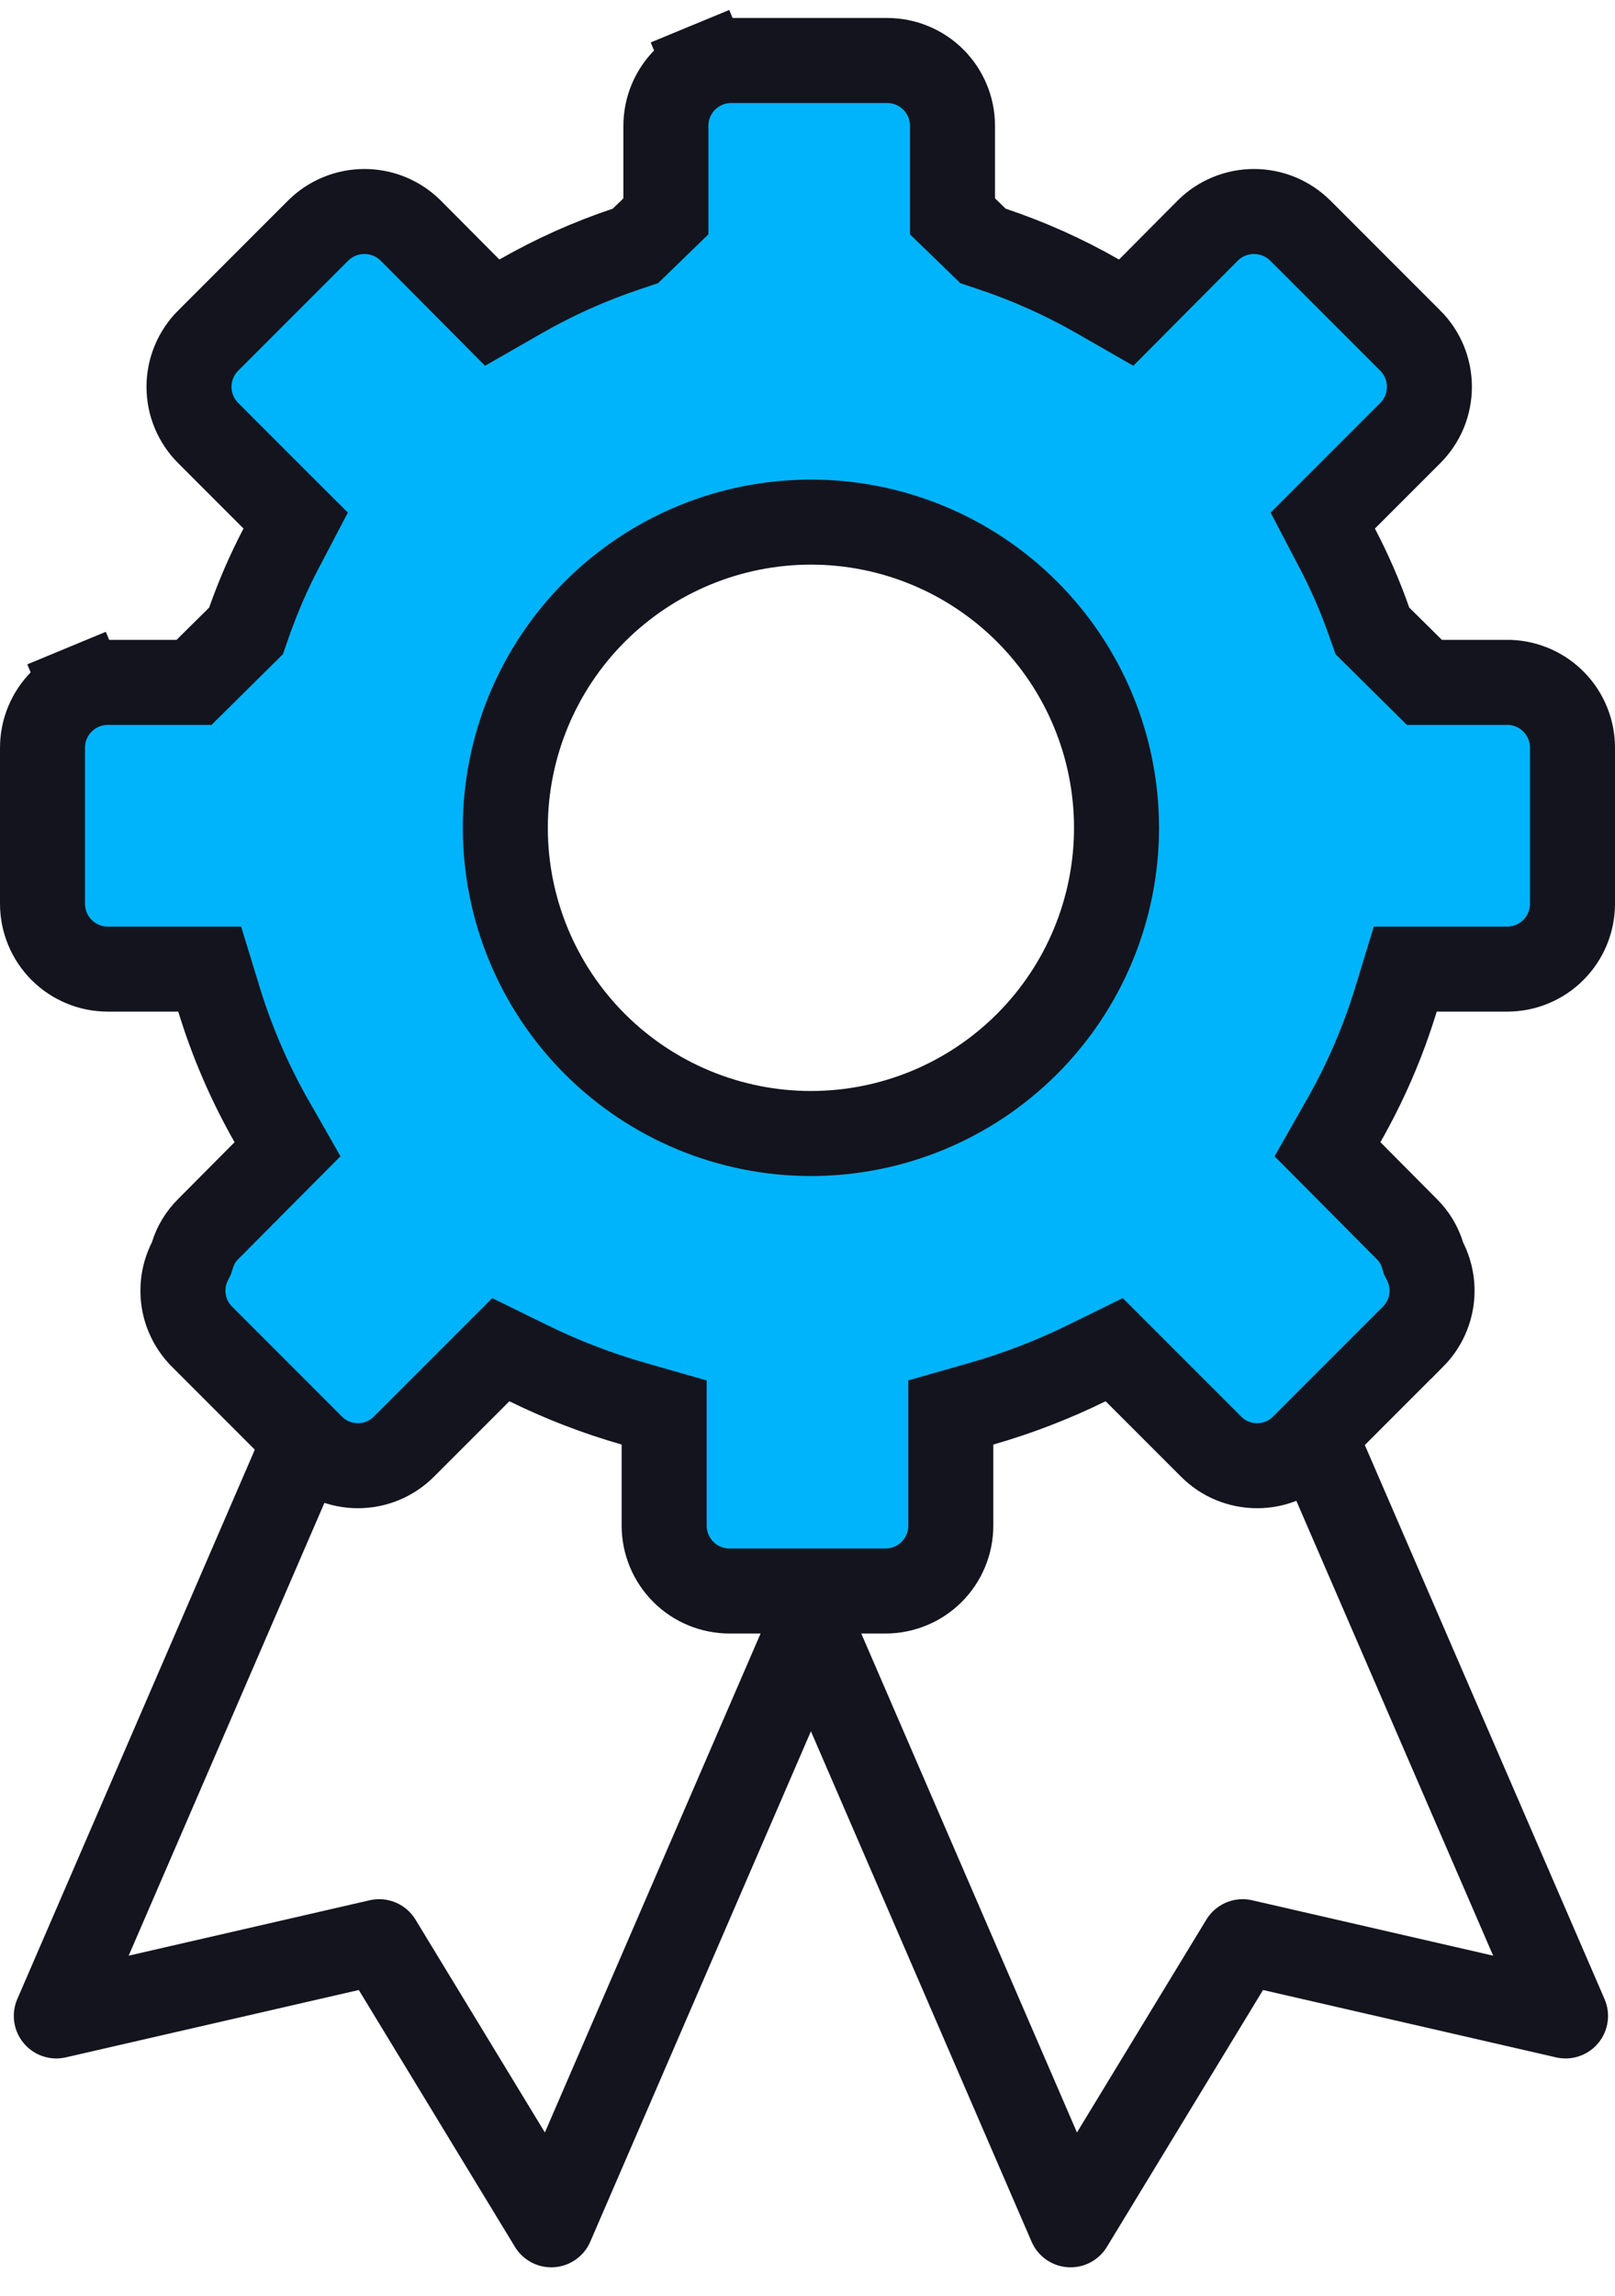 <svg width="38" height="54" viewBox="0 0 38 54" fill="none" xmlns="http://www.w3.org/2000/svg">
<path d="M36.836 47.418L29.239 45.672L25.19 52.331L15.541 30.018L27.178 25.104L36.836 47.418Z" stroke="#14141E" stroke-width="2" stroke-linecap="round" stroke-linejoin="round"/>
<path d="M1.325 47.418L8.922 45.672L12.971 52.331L22.62 30.018L10.975 25.104L1.325 47.418Z" stroke="#14141E" stroke-width="2" stroke-linecap="round" stroke-linejoin="round"/>
<path d="M33.224 15.762L33.516 16.051H33.927H35.525C35.919 16.067 36.292 16.234 36.567 16.518C36.845 16.805 37 17.189 37 17.588V17.588V21.258C37 21.459 36.96 21.659 36.883 21.846C36.806 22.032 36.692 22.202 36.549 22.345C36.407 22.488 36.237 22.601 36.051 22.678C35.864 22.756 35.664 22.795 35.462 22.795H33.805H33.065L32.849 23.503C32.544 24.502 32.129 25.464 31.611 26.371L31.235 27.032L31.771 27.571L33.104 28.913L33.107 28.916C33.276 29.084 33.401 29.292 33.472 29.521L33.496 29.6L33.533 29.674C33.677 29.961 33.727 30.285 33.676 30.602C33.625 30.918 33.477 31.21 33.252 31.437C33.251 31.437 33.251 31.438 33.25 31.438L30.666 34.023L30.664 34.025C30.521 34.168 30.352 34.282 30.166 34.359C29.981 34.436 29.781 34.476 29.579 34.476C29.376 34.476 29.177 34.436 28.991 34.359C28.805 34.282 28.636 34.168 28.494 34.025L28.492 34.023L26.722 32.253L26.216 31.747L25.574 32.062C24.778 32.453 23.949 32.773 23.097 33.017L22.372 33.224V33.978V35.886C22.372 36.293 22.21 36.684 21.922 36.973C21.633 37.261 21.242 37.423 20.834 37.423H17.165C16.757 37.423 16.366 37.261 16.078 36.973C15.79 36.684 15.627 36.293 15.627 35.886V33.978V33.224L14.903 33.017C14.05 32.773 13.221 32.453 12.426 32.062L11.784 31.747L11.278 32.253L9.508 34.023L9.506 34.025C9.363 34.168 9.194 34.282 9.008 34.359C8.823 34.436 8.623 34.476 8.421 34.476C8.219 34.476 8.019 34.436 7.834 34.359C7.647 34.281 7.478 34.168 7.336 34.025L7.334 34.023L4.75 31.438C4.749 31.438 4.749 31.438 4.749 31.437C4.523 31.21 4.374 30.918 4.323 30.602C4.273 30.285 4.322 29.961 4.466 29.674L4.503 29.6L4.528 29.521C4.598 29.292 4.723 29.084 4.892 28.916L4.895 28.913L6.229 27.571L6.765 27.032L6.388 26.371C5.871 25.464 5.456 24.502 5.151 23.503L4.934 22.795H4.194H2.537C2.336 22.795 2.136 22.756 1.949 22.678C1.762 22.601 1.593 22.488 1.45 22.345C1.307 22.202 1.194 22.032 1.117 21.846C1.04 21.66 1 21.46 1 21.258V17.588C1 17.386 1.04 17.186 1.117 17C1.194 16.814 1.307 16.644 1.45 16.501C1.593 16.358 1.762 16.245 1.949 16.168L1.566 15.244L1.949 16.168C2.136 16.091 2.336 16.051 2.537 16.051H4.154H4.565L4.857 15.762L5.625 15.002L5.789 14.84L5.865 14.622C6.073 14.03 6.324 13.453 6.615 12.897L6.957 12.245L6.437 11.726L4.902 10.19L4.9 10.188C4.756 10.045 4.643 9.875 4.565 9.689C4.487 9.502 4.447 9.301 4.447 9.099C4.447 8.896 4.487 8.695 4.565 8.509C4.643 8.322 4.756 8.152 4.9 8.009L4.902 8.008L7.485 5.424C7.485 5.423 7.486 5.423 7.486 5.423C7.775 5.136 8.167 4.975 8.575 4.975C8.982 4.975 9.372 5.135 9.662 5.422L11.042 6.81L11.582 7.354L12.248 6.972C13.038 6.519 13.871 6.146 14.735 5.857L14.95 5.785L15.113 5.627L15.364 5.384L15.668 5.089V4.666V2.961C15.668 2.758 15.708 2.558 15.785 2.372C15.862 2.186 15.975 2.016 16.118 1.873C16.261 1.731 16.431 1.617 16.617 1.54L16.235 0.616L16.617 1.54C16.804 1.463 17.004 1.423 17.206 1.423H20.875C21.282 1.423 21.674 1.585 21.962 1.873C22.25 2.162 22.412 2.553 22.412 2.961V4.666V5.089L22.717 5.384L22.967 5.627L23.13 5.785L23.346 5.857C24.209 6.146 25.042 6.519 25.832 6.972L26.498 7.354L27.039 6.81L28.417 5.424C28.417 5.423 28.418 5.422 28.419 5.422C28.708 5.135 29.099 4.975 29.506 4.975C29.914 4.975 30.305 5.136 30.594 5.423C30.595 5.423 30.595 5.423 30.596 5.424L33.179 8.008L33.181 8.009C33.324 8.152 33.438 8.322 33.516 8.509C33.593 8.695 33.633 8.896 33.633 9.099C33.633 9.301 33.593 9.502 33.516 9.689C33.438 9.875 33.324 10.045 33.181 10.188L33.179 10.19L31.643 11.726L31.124 12.245L31.465 12.897C31.757 13.453 32.007 14.03 32.215 14.622L32.292 14.84L32.456 15.002L33.224 15.762ZM13.996 24.556C15.345 25.905 17.174 26.662 19.081 26.662C20.988 26.662 22.817 25.905 24.165 24.556C25.514 23.208 26.271 21.379 26.271 19.472C26.271 17.564 25.514 15.736 24.165 14.387C22.817 13.039 20.988 12.281 19.081 12.281C17.174 12.281 15.345 13.039 13.996 14.387C12.648 15.736 11.89 17.564 11.89 19.472C11.89 21.379 12.648 23.208 13.996 24.556Z" fill="#00B4FB" stroke="#14141E" stroke-width="2"/>
</svg>
